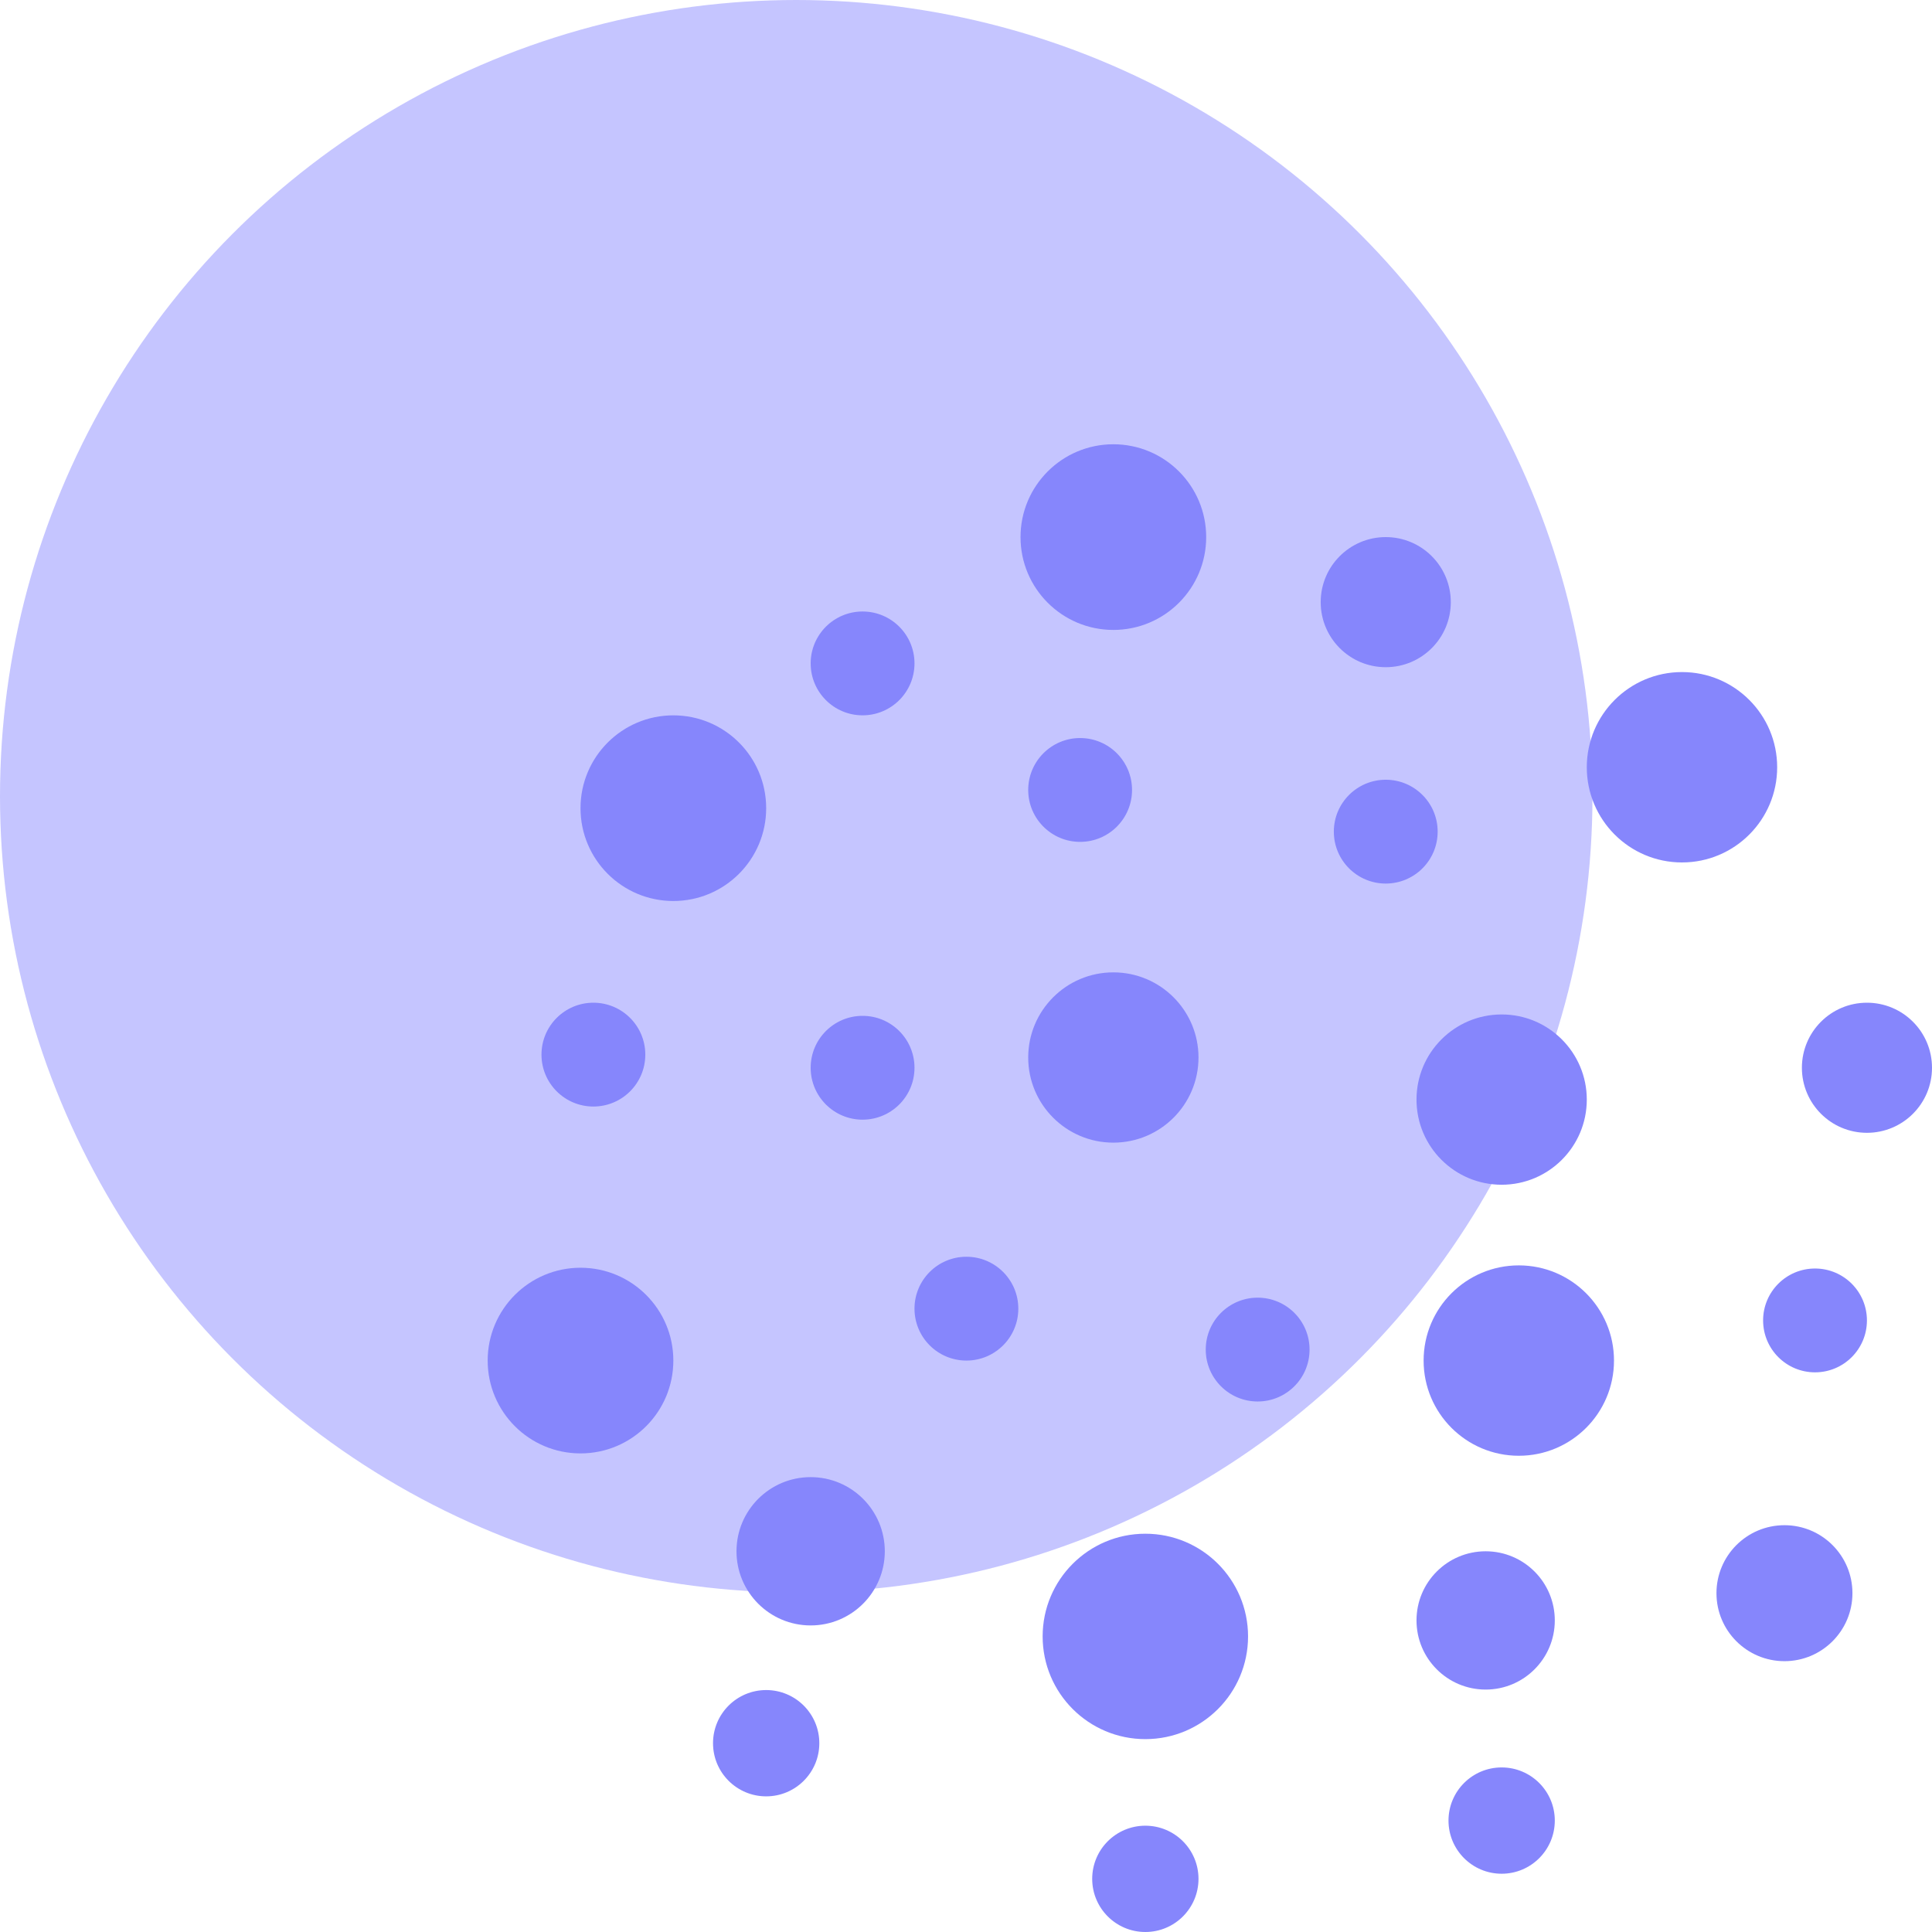 <svg id="Layer_1" data-name="Layer 1" xmlns="http://www.w3.org/2000/svg" viewBox="0 0 100 100"><circle cx="41.213" cy="41.213" r="41.213" fill="#c5c5ff"/><circle cx="34.852" cy="41.831" r="4.805" fill="#8686fc"/><circle cx="30.047" cy="70.423" r="4.805" fill="#8686fc"/><circle cx="59.283" cy="84.701" r="5.316" fill="#8686fc"/><circle cx="57.627" cy="27.8" r="4.805" fill="#8686fc"/><circle cx="44.647" cy="34.338" r="2.687" fill="#8686fc"/><circle cx="44.647" cy="55.267" r="2.687" fill="#8686fc"/><circle cx="30.714" cy="54.587" r="2.687" fill="#8686fc"/><circle cx="65.096" cy="69.854" r="2.687" fill="#8686fc"/><circle cx="93.945" cy="68.345" r="2.687" fill="#8686fc"/><circle cx="78.613" cy="70.423" r="4.927" fill="#8686fc"/><circle cx="87.059" cy="39.713" r="4.927" fill="#8686fc"/><circle cx="71.726" cy="31.167" r="3.367" fill="#8686fc"/><circle cx="96.633" cy="55.267" r="3.367" fill="#8686fc"/><circle cx="77.725" cy="56.915" r="4.407" fill="#8686fc"/><circle cx="57.627" cy="54.736" r="4.407" fill="#8686fc"/><circle cx="59.283" cy="97.249" r="2.751" fill="#8686fc"/><circle cx="39.657" cy="90.228" r="2.751" fill="#8686fc"/><circle cx="77.725" cy="94.233" r="2.751" fill="#8686fc"/><circle cx="92.363" cy="82.463" r="3.519" fill="#8686fc"/><circle cx="71.726" cy="43.046" r="2.687" fill="#8686fc"/><circle cx="50.021" cy="67.736" r="2.687" fill="#8686fc"/><circle cx="41.959" cy="80.294" r="3.838" fill="#8686fc"/><circle cx="76.897" cy="83.873" r="3.579" fill="#8686fc"/><circle cx="55.907" cy="40.888" r="2.687" fill="#8686fc"/></svg>